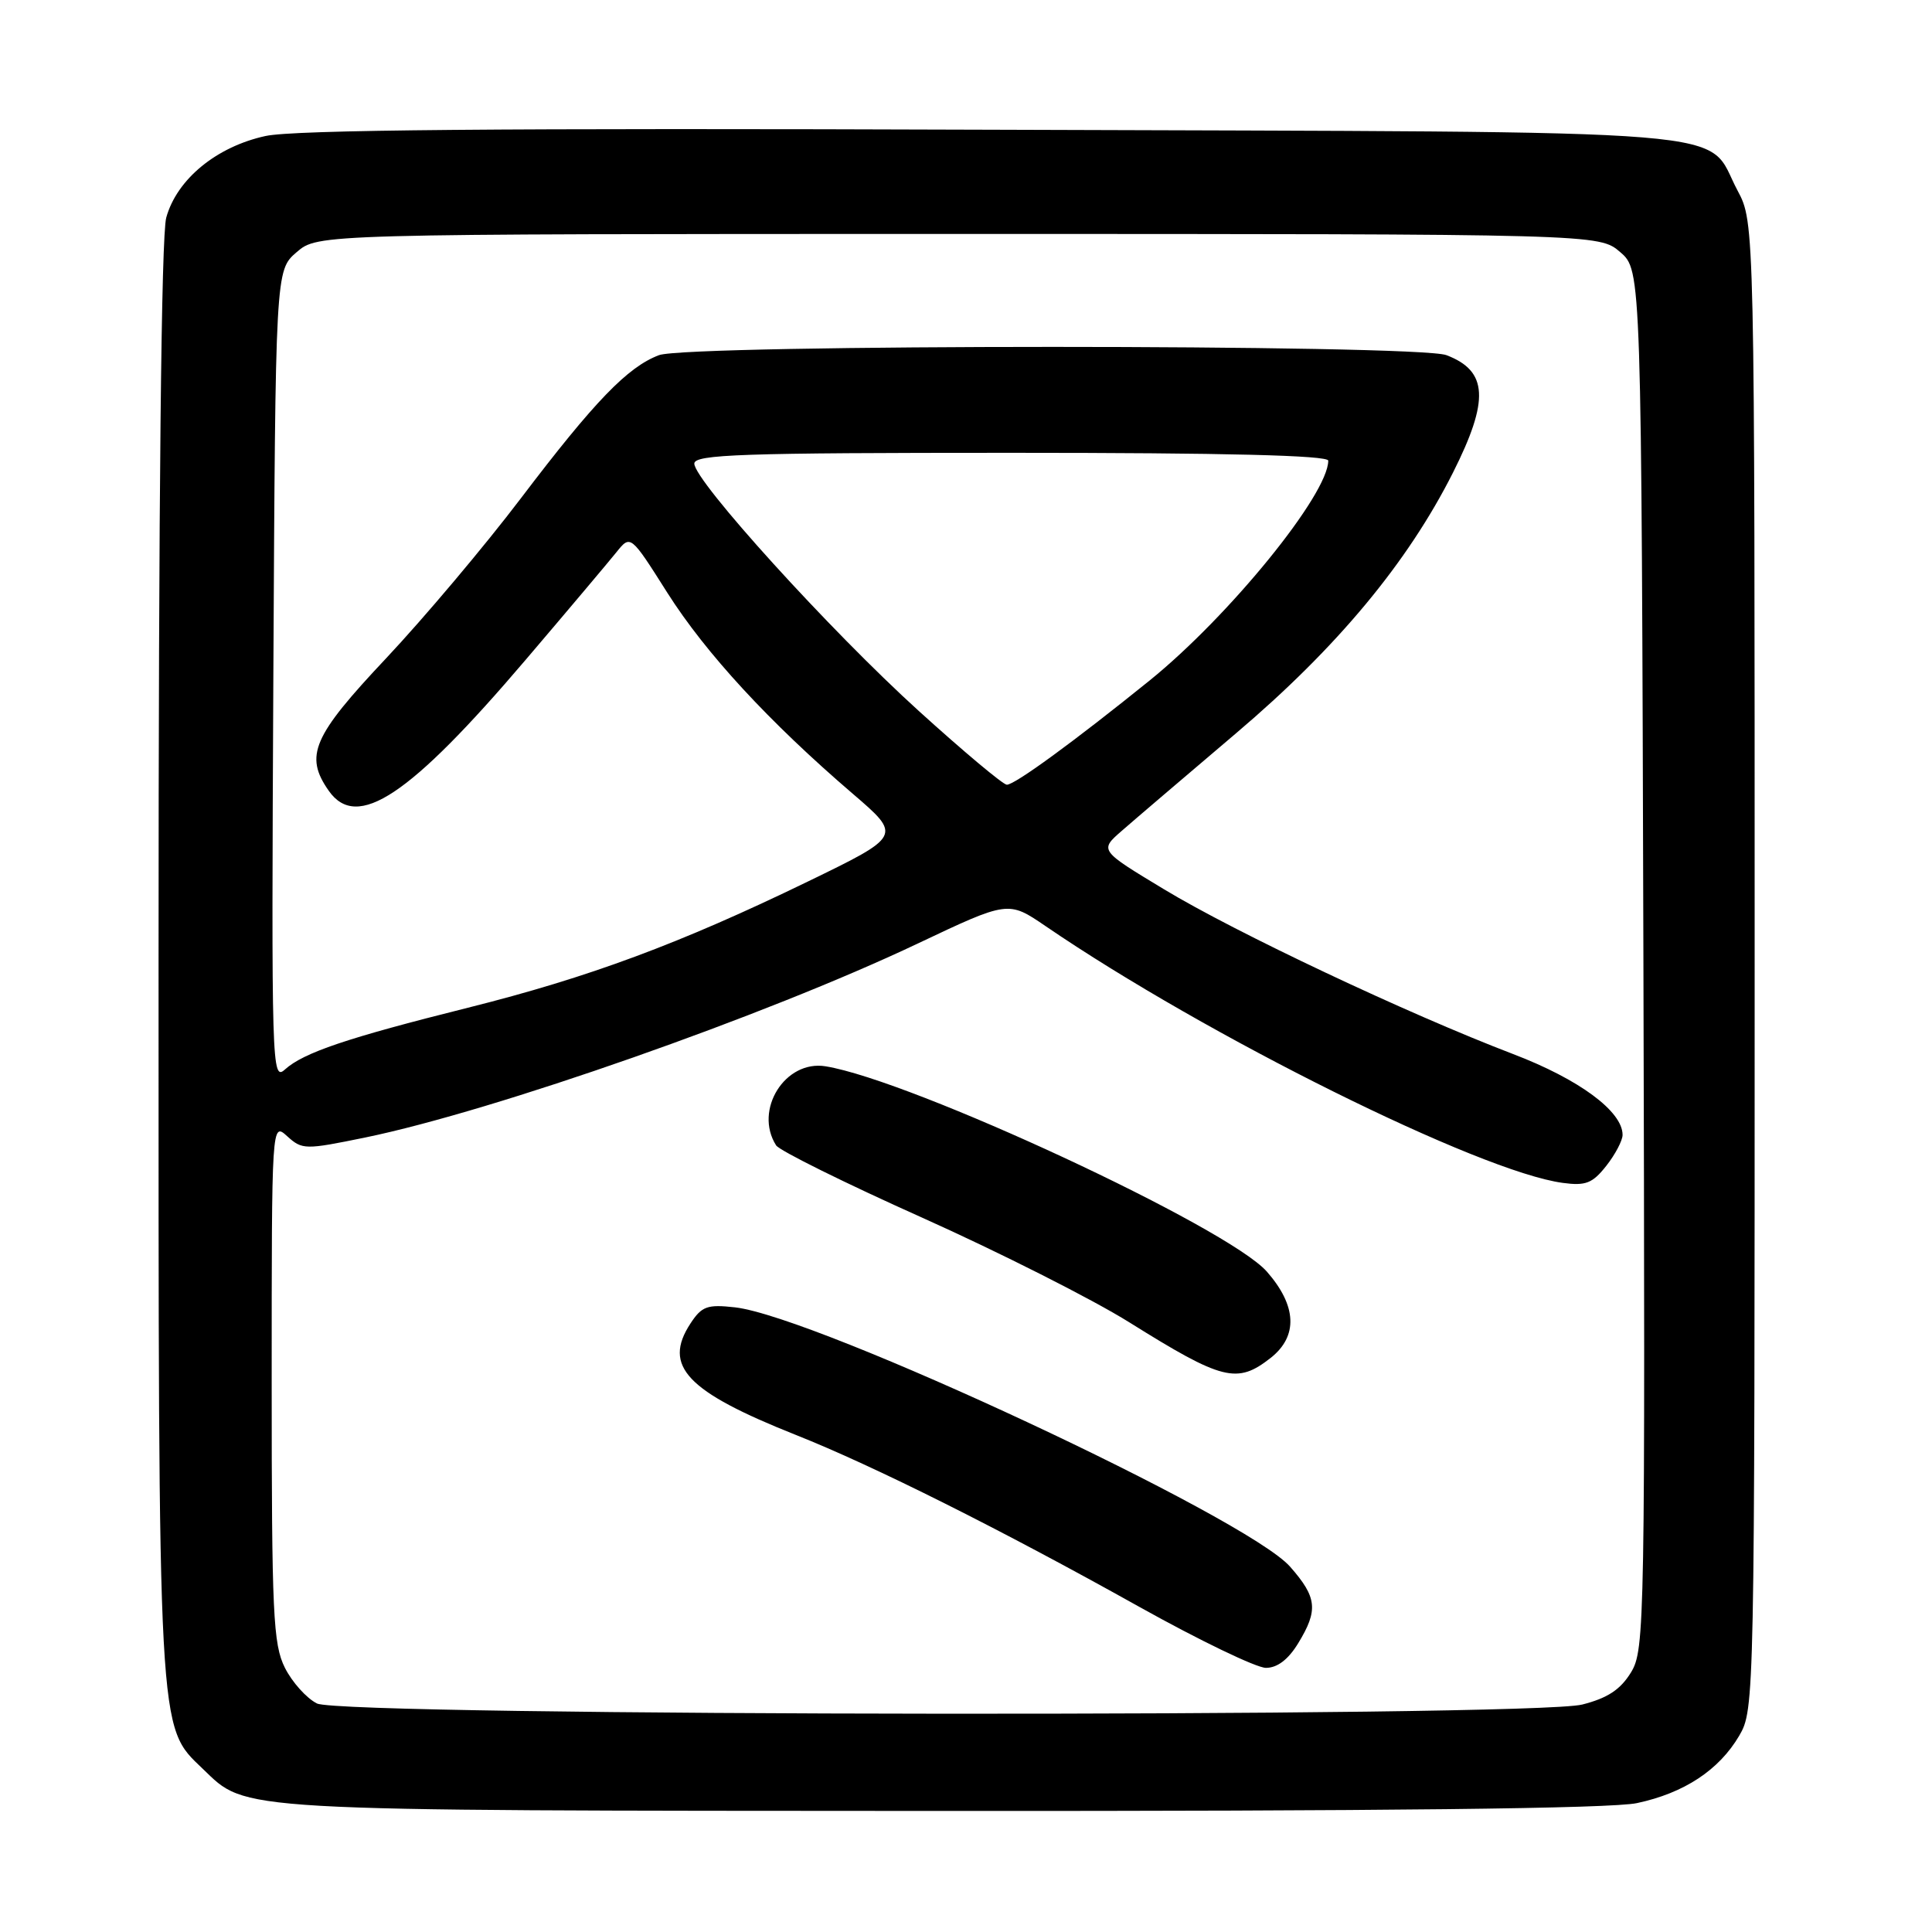 <?xml version="1.0" encoding="UTF-8" standalone="no"?>
<!DOCTYPE svg PUBLIC "-//W3C//DTD SVG 1.1//EN" "http://www.w3.org/Graphics/SVG/1.1/DTD/svg11.dtd" >
<svg xmlns="http://www.w3.org/2000/svg" xmlns:xlink="http://www.w3.org/1999/xlink" version="1.1" viewBox="0 0 256 256">
 <g >
 <path fill="currentColor"
d=" M 216.91 238.92 C 223.16 237.59 227.78 234.54 230.45 230.00 C 232.48 226.53 232.50 225.56 232.50 128.00 C 232.50 29.50 232.50 29.50 230.24 25.26 C 225.75 16.86 233.99 17.54 131.54 17.19 C 65.78 16.96 39.03 17.20 35.19 18.02 C 28.70 19.43 23.44 23.74 22.03 28.83 C 21.37 31.20 21.01 65.95 21.01 127.07 C 21.00 230.70 20.89 228.64 26.86 234.37 C 32.81 240.07 30.04 239.91 124.70 239.96 C 183.28 239.99 213.55 239.65 216.91 238.92 Z  M 42.00 225.72 C 40.62 225.03 38.71 222.90 37.75 220.99 C 36.19 217.87 36.00 213.85 36.00 183.10 C 36.00 148.69 36.00 148.69 38.06 150.56 C 40.05 152.36 40.42 152.36 48.42 150.72 C 65.49 147.20 101.43 134.59 121.55 125.05 C 133.60 119.34 133.60 119.34 138.55 122.72 C 159.88 137.29 196.08 155.26 207.08 156.74 C 210.12 157.15 211.02 156.79 212.84 154.48 C 214.03 152.97 215.00 151.12 215.00 150.38 C 215.00 147.26 209.25 143.01 200.50 139.67 C 186.62 134.37 163.70 123.56 154.23 117.83 C 145.68 112.67 145.68 112.67 148.64 110.09 C 150.27 108.66 157.10 102.84 163.82 97.13 C 177.13 85.84 186.51 74.57 192.53 62.62 C 197.37 53.01 197.16 49.15 191.66 47.06 C 187.82 45.60 91.20 45.60 87.32 47.06 C 83.16 48.63 78.79 53.16 69.04 66.00 C 64.24 72.33 56.19 81.88 51.16 87.23 C 41.42 97.57 40.31 100.14 43.56 104.78 C 47.31 110.13 54.26 105.50 69.66 87.42 C 75.25 80.86 80.65 74.45 81.68 73.17 C 83.55 70.84 83.55 70.84 88.43 78.55 C 93.52 86.57 101.91 95.67 113.00 105.18 C 119.50 110.76 119.50 110.76 107.00 116.83 C 90.05 125.05 78.04 129.51 62.00 133.53 C 45.96 137.54 40.24 139.48 37.77 141.70 C 36.01 143.30 35.96 141.59 36.22 89.59 C 36.50 35.83 36.50 35.83 39.31 33.41 C 42.11 31.00 42.11 31.00 127.00 31.00 C 211.89 31.00 211.89 31.00 214.69 33.41 C 217.50 35.83 217.50 35.83 217.76 127.16 C 218.00 215.43 217.95 218.60 216.11 221.61 C 214.71 223.89 213.00 225.01 209.66 225.86 C 202.86 227.57 45.44 227.44 42.00 225.72 Z  M 172.01 217.75 C 174.70 213.35 174.52 211.66 170.95 207.60 C 165.23 201.08 108.24 174.46 97.39 173.23 C 93.72 172.82 92.99 173.08 91.49 175.37 C 87.79 181.02 90.97 184.38 105.49 190.15 C 115.79 194.24 132.70 202.71 150.97 212.92 C 158.93 217.36 166.48 221.00 167.74 221.00 C 169.25 221.00 170.70 219.90 172.01 217.75 Z  M 168.37 179.93 C 172.02 177.05 171.84 173.03 167.87 168.50 C 162.73 162.65 120.81 143.14 109.39 141.29 C 104.03 140.42 99.86 147.08 102.84 151.77 C 103.28 152.46 111.99 156.78 122.20 161.35 C 132.41 165.93 144.75 172.16 149.63 175.21 C 162.00 182.94 163.92 183.42 168.37 179.93 Z  M 121.77 94.23 C 110.05 83.61 92.00 63.72 92.00 61.43 C 92.00 60.21 98.22 60.00 134.00 60.00 C 162.41 60.00 176.00 60.34 176.00 61.04 C 176.00 65.50 162.91 81.61 152.33 90.17 C 142.34 98.24 134.45 104.00 133.41 103.98 C 132.91 103.97 127.67 99.58 121.77 94.23 Z "/>
</g>
</svg>